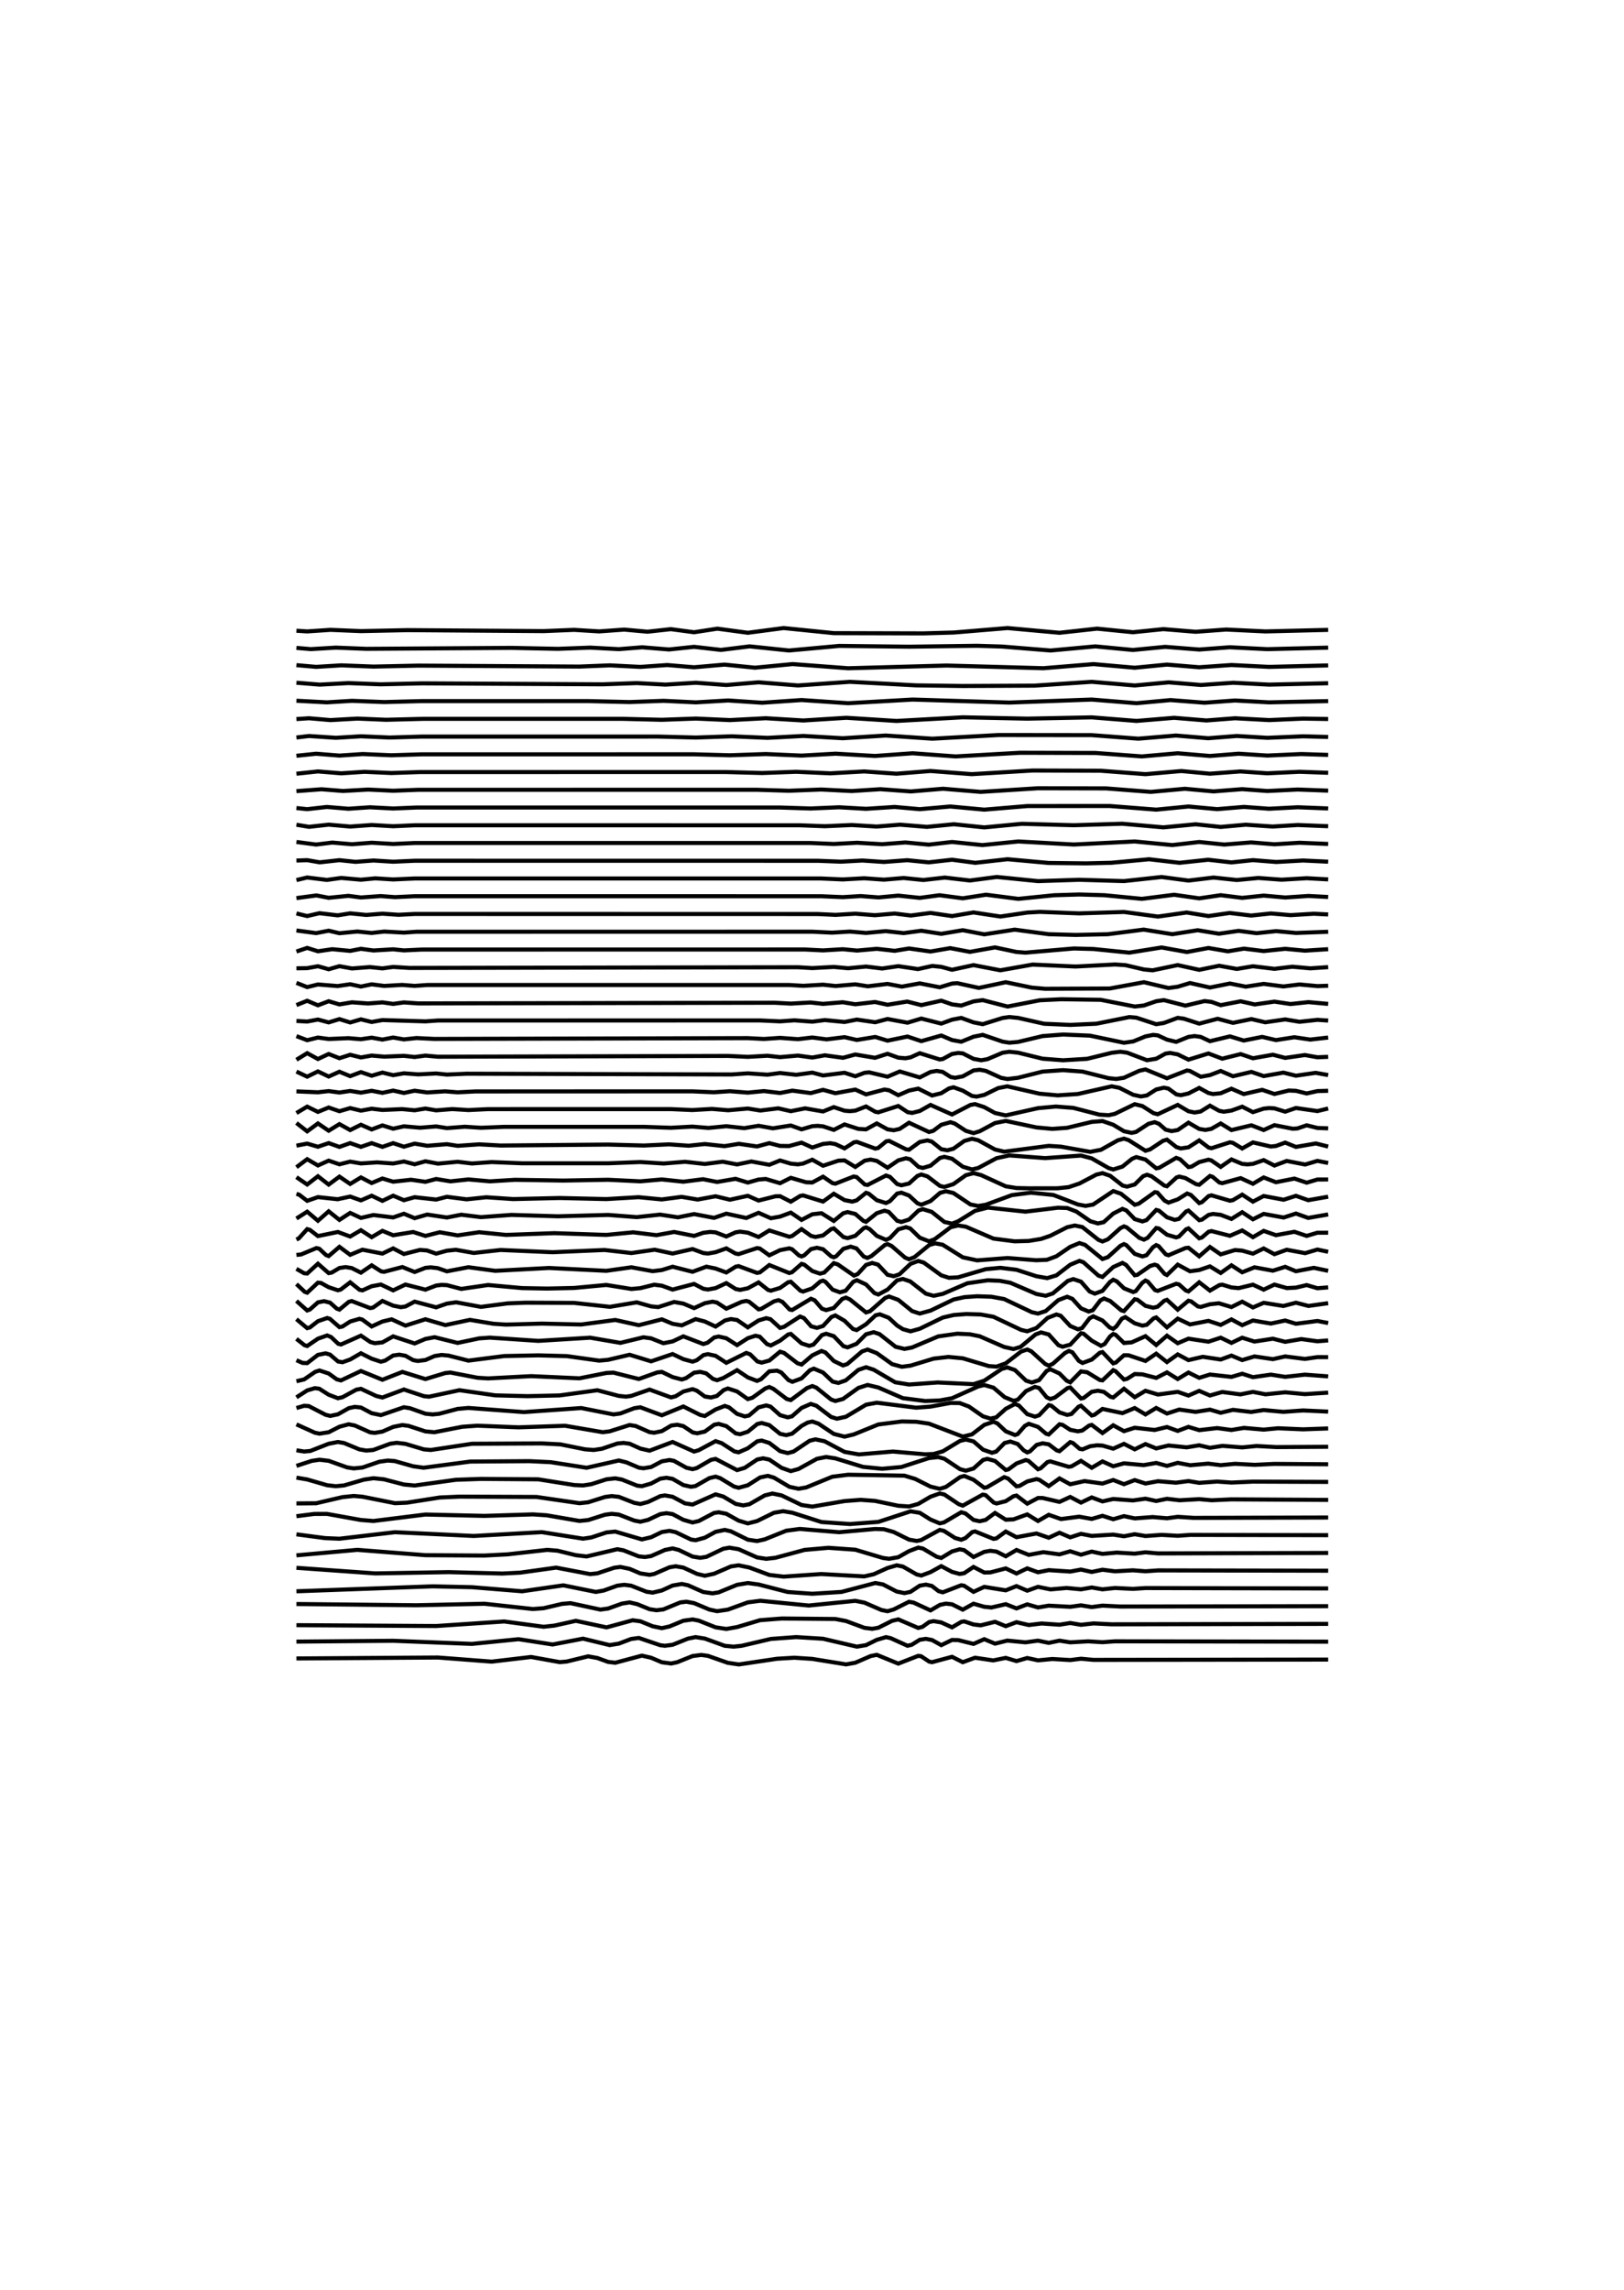<?xml version="1.0" encoding="utf-8" ?>
<svg xmlns="http://www.w3.org/2000/svg" xmlns:cc="http://creativecommons.org/ns" xmlns:dc="http://purl.org/dc/elements/1.1/" xmlns:ev="http://www.w3.org/2001/xml-events" xmlns:inkscape="http://www.inkscape.org/namespaces/inkscape" xmlns:rdf="http://www.w3.org/1999/02/22-rdf-syntax-ns" xmlns:sodipodi="http://sodipodi.sourceforge.net/DTD/sodipodi-0.dtd" xmlns:xlink="http://www.w3.org/1999/xlink" baseProfile="tiny" height="14.8cm" version="1.2" viewBox="0 0 396.851 559.37" width="10.5cm">
  <defs/>
  <g fill="none" id="layer1" inkscape:groupmode="layer" inkscape:label="1" stroke="#000000" stroke-width="1.0" style="display:inline">
    <polyline points="72.439,405.127 107.019,404.897 120.15,405.905 129.78,404.766 136.783,406.027 138.471,405.884 143.724,404.609 145.975,405.02 148.601,405.97 150.352,406.177 156.855,404.439 159.106,404.954 161.732,406.062 163.983,406.365 165.484,406.047 169.236,404.539 171.362,404.266 172.988,404.49 177.865,406.2 180.554,406.59 189.871,405.202 194.123,404.947 198.5,405.235 206.754,406.575 209.005,406.17 212.757,404.545 214.258,404.241 219.51,406.389 224.387,404.492 225.091,404.588 227.061,405.895 227.764,406.037 232.642,404.724 235.268,406.043 238.269,404.948 242.709,405.607 245.773,404.99 248.399,405.772 251.025,405.019 253.652,405.59 257.153,405.262 261.53,405.518 264.157,405.195 267.221,405.476 324.561,405.399"/>
    <polyline points="72.439,401.012 96.076,400.81 115.335,401.571 126.716,400.423 135.032,401.717 142.473,400.288 148.976,401.865 151.227,401.503 154.229,400.368 156.105,400.115 161.357,401.895 162.483,402.029 164.359,401.787 168.111,400.283 169.986,399.914 172.238,400.268 177.115,402.039 179.241,402.243 181.242,402.031 188.37,400.359 194.561,399.907 201.126,400.314 209.38,402.241 211.631,401.872 214.258,400.577 216.509,399.919 217.634,400.161 221.761,402.026 222.793,401.787 224.763,400.559 226.263,400.338 227.764,400.626 230.015,401.88 232.642,400.61 234.142,400.642 237.894,401.571 240.52,400.419 243.147,401.511 246.148,400.764 250.588,401.189 253.652,400.778 256.278,401.32 258.904,400.779 261.53,401.191 265.908,400.945 269.409,401.158 272.473,400.939 324.561,401.029"/>
    <polyline points="72.439,396.997 106.581,397.205 123.214,396.09 132.844,397.386 135.47,397.102 140.722,395.934 148.226,397.535 154.604,395.796 156.48,396.044 159.481,397.262 161.732,397.726 163.608,397.307 166.985,395.91 169.236,395.595 170.737,395.881 174.864,397.521 177.49,397.921 180.116,397.46 185.744,395.778 191.059,395.368 204.128,395.489 206.754,395.99 211.256,397.652 213.132,397.885 214.633,397.625 218.01,395.931 219.51,395.582 224.387,397.676 225.419,397.401 227.061,396.23 228.139,396.009 230.015,396.327 232.642,397.528 234.94,396.172 235.643,396.074 237.894,396.823 239.645,397.038 243.147,396.175 245.773,397.241 248.399,396.266 251.4,396.962 254.527,396.584 258.904,396.884 261.53,396.466 264.157,396.909 267.221,396.568 271.598,396.786 324.561,396.679"/>
    <polyline points="72.439,391.829 101.766,392.133 118.399,391.763 130.217,393.051 132.844,392.852 137.346,391.795 139.409,391.619 146.725,393.19 148.601,392.935 151.978,391.729 153.854,391.431 155.73,391.867 158.731,393.092 160.419,393.349 162.108,393.141 166.235,391.44 167.735,391.264 169.611,391.613 173.363,393.187 175.239,393.579 177.865,393.197 182.743,391.427 185.806,391.033 197.625,392.2 209.005,391.052 211.256,391.499 215.383,393.289 216.884,393.59 218.385,393.156 222.137,391.275 223.262,391.49 227.389,393.387 229.687,392.04 231.141,391.732 232.642,391.899 235.268,393.205 237.894,391.753 240.52,392.506 242.271,392.68 245.773,391.872 248.399,392.902 251.025,391.91 253.652,392.671 256.278,392.23 261.53,392.512 264.157,392.152 266.783,392.577 269.409,392.223 273.786,392.443 324.561,392.353"/>
    <polyline points="72.439,388.719 105.706,387.509 115.335,387.721 127.591,388.718 137.658,387.267 145.6,388.876 147.476,388.548 150.852,387.348 152.541,387.135 154.229,387.347 157.981,388.825 159.481,389.049 161.732,388.517 164.359,387.315 166.61,386.927 168.111,387.243 171.862,388.9 174.113,389.225 175.614,388.979 180.116,387.138 182.743,386.702 185.369,387.058 192.497,388.894 198.5,389.323 205.629,388.877 213.882,386.7 215.758,387.037 219.135,388.785 221.011,389.161 222.465,388.865 224.763,387.343 226.263,387.092 227.717,387.412 229.359,388.685 230.39,388.971 234.893,387.245 235.596,387.365 237.894,388.853 240.52,387.641 245.773,388.486 248.399,387.452 251.025,388.57 253.652,387.634 256.716,388.255 260.655,387.91 264.157,388.24 266.783,387.789 269.409,388.238 272.473,387.913 276.85,388.129 279.914,387.929 324.561,388.026"/>
    <polyline points="72.439,382.984 91.699,384.353 109.645,384.041 122.776,384.385 127.153,384.161 135.907,382.939 144.224,384.527 145.975,384.336 150.102,382.963 151.603,382.772 153.854,383.24 156.48,384.357 158.731,384.7 159.857,384.484 163.608,382.853 165.109,382.607 166.985,382.93 170.362,384.482 172.238,384.923 174.489,384.432 178.615,382.65 180.491,382.372 183.118,382.915 187.995,384.723 191.497,385.138 200.689,384.507 211.194,385.083 213.507,384.554 216.884,383.031 219.135,382.373 220.636,382.68 224.012,384.605 225.138,384.871 227.389,384.034 230.015,382.575 232.642,383.979 234.517,384.484 235.596,384.306 237.894,382.775 240.52,384.139 242.021,384.104 245.773,383.13 248.399,384.377 251.025,383.12 253.652,384.072 256.278,383.552 261.53,383.901 264.157,383.412 266.783,383.998 269.409,383.454 272.473,383.841 276.85,383.593 279.914,383.832 282.978,383.617 324.561,383.692"/>
    <polyline points="72.439,379.939 87.322,378.599 103.955,379.899 118.399,379.989 124.089,379.69 133.719,378.604 136.22,378.802 140.722,379.902 143.349,380.212 150.852,378.438 152.353,378.714 156.105,380.191 157.605,380.345 159.106,380.116 162.483,378.624 164.359,378.244 165.859,378.62 169.236,380.235 171.112,380.541 172.613,380.305 176.74,378.334 178.24,378.061 180.491,378.441 184.994,380.443 187.245,380.789 189.496,380.531 196.624,378.607 202.44,378.098 209.005,378.563 215.758,380.578 217.259,380.783 219.51,380.392 222.137,378.906 224.387,378.047 225.513,378.273 228.89,380.272 230.015,380.58 232.642,378.986 234.517,378.461 235.596,378.668 237.894,380.342 240.52,379.088 242.021,378.825 243.522,379.032 245.773,380.164 248.399,378.629 251.4,379.823 254.965,379.161 258.904,379.7 261.53,378.948 264.157,379.779 266.783,379.025 269.409,379.582 272.911,379.266 277.288,379.526 279.914,379.194 282.978,379.468 324.561,379.352"/>
    <polyline points="72.439,374.805 79.443,375.73 82.944,375.878 96.514,374.285 115.773,375.204 132.406,374.272 142.473,375.868 144.474,375.572 148.226,374.34 150.352,374.133 156.855,376.046 159.106,375.516 161.732,374.248 163.608,373.954 165.109,374.276 168.861,376.079 169.986,376.243 172.238,375.625 174.864,374.192 177.115,373.724 178.615,374.074 182.743,376.112 184.994,376.447 186.869,376.036 192.122,373.926 195.436,373.486 205.066,374.288 213.82,373.501 216.008,373.565 218.385,374.237 222.137,376.097 224.012,376.426 225.091,376.213 229.64,373.725 230.672,373.964 233.392,375.705 234.893,376.131 235.924,375.724 237.566,374.264 238.269,374.094 242.771,375.911 243.475,375.802 245.773,374.126 248.399,375.505 253.276,374.599 256.278,375.633 258.904,374.419 261.53,375.541 264.157,374.686 266.783,375.191 272.036,374.873 274.662,375.276 277.288,374.777 279.914,375.218 283.854,374.939 287.793,375.161 290.857,374.946 324.561,375.013"/>
    <polyline points="72.439,370.381 76.817,369.821 79.88,369.81 88.197,371.304 91.261,371.548 103.955,369.969 118.399,370.301 130.217,369.933 133.594,370.156 141.598,371.535 143.724,371.32 147.851,370.01 149.476,369.794 151.227,369.983 154.979,371.437 156.48,371.727 158.356,371.276 161.357,369.864 162.858,369.639 164.359,369.864 166.985,371.261 169.236,371.908 170.737,371.559 174.489,369.587 175.614,369.415 177.49,369.782 180.491,371.461 182.743,372.136 184.994,371.567 189.121,369.542 191.372,369.154 193.623,369.528 200.751,371.806 207.692,372.293 214.633,371.768 222.512,369.186 224.763,369.545 227.389,371.195 229.64,372.122 230.672,371.894 234.893,369.41 235.924,369.704 237.894,371.286 239.395,371.61 240.849,371.286 243.147,369.58 245.773,371.232 247.649,371.15 251.025,369.94 253.652,371.548 256.278,370.035 259.279,371.073 263.719,370.495 266.783,371.041 269.409,370.281 272.036,371.112 274.662,370.359 277.288,370.91 281.665,370.587 285.167,370.879 287.793,370.531 291.733,370.788 324.561,370.701"/>
    <polyline points="72.439,367.256 77.254,367.214 83.695,365.713 86.446,365.434 88.572,365.615 96.514,367.199 99.453,367.07 107.456,365.81 112.271,365.597 131.093,365.674 141.598,367.202 143.724,366.976 147.851,365.676 149.476,365.461 151.227,365.648 154.979,367.11 156.48,367.394 158.356,366.904 161.357,365.475 162.483,365.303 164.359,365.631 167.36,367.228 169.236,367.532 174.864,365.038 176.74,365.571 179.788,367.375 181.617,367.738 183.118,367.455 186.869,365.303 188.745,364.837 190.996,365.299 195.874,367.641 198.5,368.033 206.379,366.682 210.318,366.38 213.82,366.637 219.51,367.826 222.137,368.005 224.387,367.377 227.389,365.617 229.64,364.82 230.766,365.077 234.283,367.441 235.268,367.8 240.145,365.106 240.849,365.229 242.818,367.036 243.522,367.27 245.773,366.709 247.649,365.505 248.399,365.33 251.025,367.318 253.652,365.93 254.777,365.926 258.904,366.88 261.53,365.676 264.157,367.053 266.783,365.793 269.409,366.76 272.036,366.17 276.85,366.531 279.914,366.099 282.541,366.662 285.167,366.125 288.231,366.486 293.046,366.211 296.11,366.486 300.924,366.263 324.561,366.399"/>
    <polyline points="72.439,360.956 75.066,361.4 79.943,362.81 82.069,363.051 84.07,362.859 88.947,361.44 91.261,361.1 93.825,361.366 98.702,362.636 101.328,362.882 111.396,361.482 117.524,361.264 131.53,361.368 140.347,362.769 142.473,362.864 144.474,362.562 148.226,361.36 150.352,361.127 151.978,361.426 155.73,362.925 156.855,363.042 159.106,362.4 161.357,361.208 162.858,360.989 164.359,361.256 166.985,362.769 168.861,363.189 169.94,363.016 173.363,361.071 174.864,360.712 175.989,361.084 179.366,363.128 180.491,363.433 182.743,362.818 185.744,360.91 187.62,360.515 189.121,360.956 192.919,363.203 195.124,363.674 196.999,363.353 203.377,360.736 207.254,360.246 221.011,360.475 223.637,361.268 227.389,363.149 229.64,363.696 231.141,363.233 234.611,360.825 235.643,360.548 237.894,361.469 240.52,363.433 241.177,363.304 245.398,360.836 246.356,361.19 248.399,363.088 249.149,362.976 251.025,361.888 253.276,361.315 253.98,361.488 256.278,363.027 258.904,361.148 261.53,362.58 265.032,361.795 269.409,362.404 272.036,361.538 274.662,362.555 277.288,361.557 279.914,362.391 282.978,361.827 287.355,362.193 290.419,361.794 293.046,362.227 297.423,361.912 300.924,362.161 306.177,361.929 324.561,362"/>
    <polyline points="72.439,358.083 76.191,356.861 78.067,356.584 80.318,356.848 84.82,358.454 86.446,358.7 88.572,358.488 92.699,357.072 94.763,356.782 96.451,356.91 100.953,358.18 103.517,358.536 114.897,357.034 129.342,356.93 134.594,357.181 143.349,358.546 151.227,356.767 153.103,357.234 156.105,358.513 157.23,358.666 159.106,358.365 161.732,356.976 163.608,356.651 164.687,356.854 167.735,358.537 169.236,358.883 170.268,358.618 173.738,356.613 174.864,356.379 180.116,359.119 181.992,358.563 185.041,356.521 186.494,356.234 187.995,356.55 190.996,358.566 193.248,359.367 195.124,358.846 199.626,356.357 201.877,355.911 204.128,356.249 210.881,358.324 215.571,358.792 220.261,358.364 227.014,356.178 229.265,355.936 230.766,356.337 234.611,358.892 236.018,359.262 237.894,358.731 240.228,356.64 241.271,356.364 243.147,356.886 245.773,359.09 246.429,358.938 248.399,357.489 250.65,356.662 251.317,356.85 253.652,358.911 254.308,358.667 255.95,357.164 256.653,356.978 261.155,358.309 261.859,358.191 264.157,356.854 266.783,358.548 269.409,356.997 272.036,358.177 274.662,357.463 279.477,357.898 282.541,357.371 285.167,358.087 287.793,357.344 290.857,357.925 295.234,357.533 298.298,357.91 301.8,357.576 306.615,357.83 311.43,357.597 324.561,357.694"/>
    <polyline points="72.439,354.276 74.315,354.577 75.816,354.447 80.318,352.68 82.569,352.249 84.07,352.503 87.822,354.055 89.51,354.35 91.198,354.204 95.326,352.677 96.951,352.449 99.077,352.705 103.579,354.053 105.268,354.203 115.335,352.685 132.406,352.597 136.97,352.833 142.973,354.044 145.099,354.203 147.1,353.898 150.852,352.622 152.353,352.475 153.854,352.672 156.48,353.856 158.731,354.372 164.359,352.244 169.611,354.59 170.737,354.255 174.864,352.042 176.364,352.541 179.46,354.546 180.491,354.771 182.743,353.787 185.041,352.083 186.119,351.896 187.995,352.482 190.621,354.487 192.497,354.959 193.904,354.594 197.844,351.951 199.25,351.606 201.501,352.067 206.379,354.668 209.881,355.284 218.197,354.582 226.076,355.259 228.139,355.182 230.39,354.534 234.611,351.978 236.018,351.652 237.894,352.101 240.228,354.131 242.396,354.885 243.438,354.593 245.481,352.499 246.898,352.136 248.691,352.74 250.15,354.29 251.025,354.796 251.682,354.542 253.323,352.961 254.777,352.567 256.278,352.822 258.248,354.312 258.904,354.495 261.53,352.281 262.187,352.502 263.828,353.917 264.532,354.047 266.408,353.289 268.096,353.057 269.409,353.127 272.036,353.881 274.662,352.709 277.288,354.042 279.914,352.762 282.541,353.819 285.542,353.102 289.982,353.557 293.046,353.057 295.672,353.667 298.736,353.197 303.551,353.569 307.052,353.229 311.867,353.492 324.561,353.415"/>
    <polyline points="72.439,347.945 76.942,349.979 78.067,350.216 80.318,349.868 82.944,348.521 85.195,347.921 86.696,348.215 90.448,349.89 91.574,350.024 93.45,349.705 96.076,348.56 98.327,348.108 99.828,348.309 103.955,349.659 106.143,349.866 112.959,348.531 116.648,348.268 126.716,348.667 138.096,348.288 147.288,349.857 148.976,349.647 153.854,348.101 155.354,348.348 158.731,349.841 159.857,349.985 161.732,349.594 164.03,348.23 165.484,348.033 166.985,348.37 169.283,349.909 170.362,350.125 172.238,349.704 174.536,348.029 175.614,347.828 177.49,348.369 179.788,350.151 180.867,350.35 182.743,349.742 185.041,347.864 186.119,347.605 187.995,348.121 190.621,350.253 192.122,350.574 193.576,350.207 195.874,348.323 197.375,347.498 198.5,347.246 200.001,347.766 203.753,350.274 206.379,350.944 208.63,350.403 214.633,347.969 220.386,347.234 223.887,347.313 227.014,347.768 235.268,350.933 237.519,350.388 240.52,348.073 242.771,347.311 243.73,347.71 245.773,349.637 248.024,350.544 248.691,350.316 250.442,348.31 251.4,347.804 253.652,348.561 255.621,350.227 256.278,350.413 258.904,347.927 259.654,348.065 261.53,349.281 263.406,349.645 264.485,349.44 266.126,348.243 266.783,348.073 269.409,350.06 272.036,348.172 274.662,349.606 277.288,348.773 282.165,349.316 285.167,348.591 287.793,349.543 290.419,348.558 293.046,349.356 297.423,348.851 300.924,349.317 303.988,348.807 308.803,349.228 312.305,348.894 318.433,349.158 324.561,348.938"/>
    <polyline points="72.439,343.951 74.315,343.408 75.441,343.473 79.568,345.602 80.693,345.882 82.569,345.491 85.242,343.985 86.696,343.67 88.197,343.827 90.823,345.214 93.074,345.684 98.702,343.763 100.203,344.004 103.955,345.335 105.706,345.521 107.331,345.356 111.833,344.166 114.46,343.931 128.029,344.945 142.036,343.957 149.914,345.514 151.603,345.281 154.979,344.001 156.48,343.77 161.732,345.727 166.985,343.574 171.112,345.642 172.238,345.903 174.864,344.303 177.115,343.437 178.147,343.786 180.116,345.381 181.992,345.994 183.034,345.783 185.369,343.789 187.245,343.315 188.287,343.605 190.621,345.687 192.497,346.231 193.539,345.974 195.874,343.93 198.125,342.946 199.485,343.389 203.096,346.127 204.503,346.565 206.707,346.087 211.631,343.141 214.258,342.653 223.887,343.871 227.389,343.606 232.266,342.713 234.517,342.74 236.768,343.584 240.192,345.969 242.021,346.531 243.438,346.236 245.773,344.145 248.024,342.965 248.983,343.34 251.025,345.446 252.901,346.046 253.914,345.729 256.278,343.237 256.934,343.399 258.904,345.017 260.78,345.633 261.822,345.406 263.573,343.617 264.157,343.391 266.783,345.781 267.44,345.611 269.409,344.169 274.286,345.2 277.288,343.959 279.914,345.518 282.541,343.937 285.167,345.298 288.168,344.327 292.17,344.896 295.672,344.345 298.298,345.111 301.3,344.396 305.739,344.917 308.803,344.448 313.618,344.89 318.433,344.543 324.561,344.832"/>
    <polyline points="72.439,341.348 75.066,339.651 76.942,339.102 78.02,339.242 80.318,340.7 82.569,341.56 83.695,341.31 87.071,339.471 88.197,339.259 91.949,341.015 93.45,341.384 98.702,339.428 103.579,341.053 104.83,341.186 112.271,339.597 121.025,340.856 128.904,341.054 136.783,340.87 145.975,339.609 151.227,340.993 152.978,341.175 154.229,340.996 158.731,339.445 163.983,341.364 165.109,341.072 166.985,339.924 169.236,339.339 170.268,339.708 172.238,341.141 173.738,341.384 175.192,341 176.833,339.573 177.865,339.174 180.116,339.903 182.743,341.773 183.868,341.432 187.01,339.178 187.995,338.816 188.98,339.264 192.263,341.753 193.248,342.007 197.187,339.086 198.5,338.581 199.485,338.971 203.096,341.875 204.128,342.237 206.004,341.739 209.756,339.045 212.007,338.317 214.633,338.938 220.636,341.54 226.076,342.238 229.577,342.115 232.642,341.561 239.02,338.697 240.52,338.327 242.771,338.979 245.481,341.289 247.649,342.186 248.691,341.934 250.733,339.807 252.901,338.791 253.914,339.055 255.753,341.319 256.653,341.758 257.779,341.393 260.874,339.076 261.53,338.923 264.157,341.628 264.813,341.488 266.783,339.986 268.284,339.723 269.738,340.001 271.379,341.217 272.036,341.377 274.662,339.243 277.288,341.311 279.914,339.743 282.978,340.655 287.793,340.003 290.419,340.904 293.046,339.767 295.672,340.889 298.673,340.034 303.113,340.619 306.177,340.011 309.241,340.601 314.056,340.111 318.871,340.559 324.561,340.195"/>
    <polyline points="72.439,337.411 74.315,336.966 77.035,335.109 78.067,334.778 80.318,335.521 82.288,336.941 83.32,337.211 88.197,334.909 93.45,337.046 98.327,335.129 103.955,336.877 108.832,335.402 110.083,335.283 116.711,336.561 119.275,336.715 129.78,336.163 141.598,336.693 148.226,335.381 149.914,335.306 156.105,336.864 160.607,335.254 161.732,335.125 164.359,336.392 166.61,336.983 167.642,336.652 169.611,335.327 171.112,335.115 172.566,335.484 174.207,336.831 175.239,337.157 176.74,336.632 180.116,334.704 182.743,336.468 184.994,337.331 185.952,336.929 187.995,334.988 189.871,334.822 190.913,335.27 192.664,337.115 193.623,337.549 195.874,336.717 197.917,334.716 198.875,334.33 201.126,335.281 203.461,337.497 204.878,337.823 206.671,337.201 209.756,334.628 211.631,333.987 213.507,334.594 218.76,337.665 222.137,338.211 229.14,337.708 237.894,338.128 240.52,337.276 244.788,334.407 246.148,334.031 248.024,334.676 250.733,337.267 252.151,337.719 253.914,337.142 255.753,334.9 256.653,334.471 258.904,335.515 260.655,337.272 261.53,337.678 264.157,335.005 265.657,335.21 268.753,337.097 269.409,337.195 272.036,334.704 272.619,334.962 274.662,336.993 275.412,336.827 277.288,335.646 279.164,335.725 282.541,336.592 285.167,335.249 287.793,336.868 290.419,335.285 293.046,336.575 295.672,335.771 300.924,336.35 303.551,335.578 306.177,336.412 310.554,335.795 314.056,336.335 318.871,335.8 324.561,336.223"/>
    <polyline points="72.439,332.274 73.94,332.935 75.066,332.982 77.692,330.968 79.568,330.593 80.647,330.902 82.616,332.589 83.695,332.763 85.571,332.095 88.197,330.575 90.823,331.901 93.074,332.639 94.106,332.367 96.076,331.122 97.577,330.914 99.077,331.186 100.953,332.245 102.079,332.46 103.955,332.224 106.206,331.252 107.894,330.987 109.582,331.139 114.46,332.374 123.214,331.255 131.53,331.084 138.534,331.273 146.413,332.374 148.601,332.174 153.854,330.939 159.106,332.547 164.359,330.767 166.985,332.014 169.236,332.629 170.268,332.274 171.909,331.02 172.988,330.789 174.864,331.195 177.49,332.907 182.367,330.485 183.326,330.848 185.077,332.576 186.119,332.861 187.995,332.358 190.621,330.184 191.606,330.499 194.889,333.021 195.874,333.334 198.5,331.09 200.751,330.011 201.71,330.384 203.753,332.463 206.004,333.549 207.036,333.212 210.647,330.131 212.007,329.663 214.258,330.548 218.01,333.233 220.386,333.875 222.512,333.596 228.139,331.887 231.766,331.468 235.268,331.804 241.646,333.71 243.522,333.837 245.773,333.037 249.525,330.152 251.025,329.658 252.01,330.097 255.403,333.182 256.278,333.604 257.263,333.158 260.217,330.531 261.202,329.999 262.056,330.35 263.631,332.443 264.532,332.948 266.783,332.124 268.753,330.45 269.409,330.288 272.036,333.043 272.692,332.823 274.662,331.06 275.787,331.067 279.914,332.45 282.541,330.673 285.167,332.727 287.793,330.856 290.419,332.245 293.921,331.441 298.298,332.099 300.924,331.144 303.551,332.237 306.552,331.349 311.054,332.01 314.056,331.348 318.871,331.958 321.935,331.517 324.561,331.524"/>
    <polyline points="72.439,327.059 74.409,328.603 75.066,328.803 77.692,327.012 79.943,326.224 80.902,326.61 82.653,328.264 83.32,328.432 88.197,326.27 90.495,327.819 91.574,328.122 93.45,327.916 96.076,326.449 101.328,328.182 103.955,327.076 106.206,326.649 111.833,328.05 117.086,326.938 119.712,326.754 131.53,327.549 144.224,326.768 151.603,328.038 157.23,326.673 159.106,326.93 162.108,328.124 164.359,327.68 166.985,326.442 171.862,328.324 172.894,328.004 174.536,326.714 175.614,326.484 177.49,326.909 180.116,328.589 182.743,326.897 184.618,326.291 185.661,326.53 187.411,328.324 188.37,328.671 190.621,327.498 192.591,325.993 193.248,325.847 195.874,328.158 197.75,328.767 198.792,328.444 200.835,326.148 201.877,325.806 203.753,326.396 206.087,328.829 207.129,329.132 209.297,328.273 211.631,325.933 213.507,325.427 214.914,325.894 218.854,328.988 221.011,329.512 222.887,329.158 229.265,326.457 233.955,325.793 237.019,325.945 239.395,326.42 245.398,329.038 247.649,329.537 249.384,329.03 253.068,325.974 254.402,325.477 256.278,325.984 258.642,328.598 259.654,328.976 261.53,328.473 264.157,325.669 264.813,325.814 266.783,327.494 269.034,328.745 269.934,328.311 271.248,326.473 272.036,325.865 272.619,326.065 274.662,328.063 276.538,327.91 279.914,326.401 282.541,328.562 285.167,326.285 287.793,328.124 290.419,327.009 295.297,327.748 298.298,326.772 300.924,328.038 303.551,326.782 306.552,327.714 311.054,327.019 314.056,327.779 317.995,327.108 321.935,327.652 324.561,327.433"/>
    <polyline points="72.439,322.238 75.066,324.446 75.722,324.272 77.692,322.743 79.943,321.967 80.61,322.157 82.944,324.188 83.695,324.033 85.571,322.822 87.822,322.166 88.525,322.344 90.823,324.024 93.45,322.821 95.701,322.284 99.077,323.82 103.955,322.271 108.832,323.692 114.835,322.418 120.588,323.372 123.652,323.574 132.406,323.332 142.036,323.549 150.352,322.442 156.105,323.714 161.732,322.284 164.359,323.375 166.61,323.759 169.986,322.231 172.238,322.816 174.864,324.05 177.162,322.56 178.615,322.219 180.116,322.447 182.743,324.25 185.369,322.557 187.245,322.002 188.287,322.262 190.621,324.386 191.606,324.1 195.499,321.599 196.458,321.979 198.208,323.983 199.626,324.373 201.126,323.913 203.169,321.713 204.128,321.331 206.379,322.635 208.422,324.634 209.333,324.915 211.631,323.488 213.966,321.299 215.008,321.06 217.176,321.903 219.218,323.793 220.636,324.692 222.512,325.216 224.763,324.586 230.39,321.851 233.079,321.227 236.143,320.992 239.645,321.098 242.771,321.661 249.525,324.867 251.025,325.211 253.276,324.408 255.986,321.941 258.154,321.098 259.196,321.408 261.53,323.913 263.406,324.721 264.419,324.425 266.258,322.03 267.158,321.549 269.409,322.57 271.16,324.263 272.036,324.625 272.823,323.988 274.137,322.128 274.99,321.74 277.288,323.254 279.164,323.828 280.243,323.611 281.884,322.057 282.541,321.82 285.167,324.247 287.793,322.118 290.795,323.534 295.297,322.662 298.298,323.642 300.924,322.304 303.551,323.71 306.177,322.574 310.554,323.318 314.056,322.575 316.682,323.369 321.935,322.69 324.561,323.19"/>
    <polyline points="72.439,317.791 75.066,320.125 75.722,319.89 77.692,318.144 79.193,317.849 80.647,318.208 82.288,319.671 82.944,319.909 85.242,318.012 85.946,317.824 90.448,319.536 91.151,319.418 93.45,317.799 96.076,318.944 97.952,319.317 99.077,319.147 101.328,317.96 106.581,319.351 109.207,318.447 111.458,318.123 117.524,319.242 124.089,318.386 128.466,318.219 140.285,318.272 149.039,319.23 155.605,318.136 159.106,319.123 160.857,319.292 164.734,318.044 166.985,318.443 169.611,319.548 172.238,318.344 174.113,317.971 175.192,318.186 177.49,319.683 181.242,318.014 182.367,317.791 183.071,317.996 185.369,319.85 186.025,319.727 189.121,317.906 190.246,317.597 191.205,318.034 192.956,319.889 193.576,320.012 198.172,317.26 199.084,317.641 200.835,319.675 201.877,320.034 203.753,319.514 205.795,317.324 206.707,316.975 207.692,317.422 211.631,320.602 212.616,320.297 216.3,317.065 217.259,316.701 219.51,317.529 222.887,320.269 224.763,320.878 227.389,320.155 233.017,317.446 235.706,316.859 238.769,316.646 242.271,316.765 245.398,317.341 252.151,320.547 253.652,320.878 255.528,320.276 258.612,317.59 260.78,316.768 262.056,317.284 264.157,319.602 266.033,320.379 267.046,320.07 268.884,317.667 269.784,317.198 271.285,317.809 274.005,320.096 274.662,320.272 277.288,317.383 277.945,317.499 279.914,318.997 281.79,319.453 282.869,319.206 284.51,317.738 285.167,317.525 287.793,319.922 290.419,317.74 291.076,317.906 292.717,319.129 293.421,319.257 295.672,318.603 297.861,318.366 300.924,319.283 303.551,317.977 306.177,319.377 308.803,318.252 313.618,319.023 316.682,318.226 319.746,319.014 324.561,318.34"/>
    <polyline points="72.439,313.675 74.482,315.579 75.066,315.779 77.692,313.332 78.442,313.402 80.318,314.441 82.569,315.186 83.273,315.007 85.571,313.25 87.869,315.076 88.572,315.212 90.823,314.204 93.074,313.782 96.076,315.209 99.077,313.788 103.955,315.035 106.581,314.036 107.894,313.869 109.207,313.932 112.709,314.856 119.275,313.899 127.591,314.657 133.719,314.769 140.285,314.623 148.163,313.888 154.291,314.87 156.48,314.67 159.857,313.827 161.732,314.067 164.359,315.018 169.611,313.637 171.862,314.819 172.988,315.002 174.864,314.66 177.49,313.436 179.788,314.883 180.867,315.09 182.743,314.7 185.369,313.267 187.667,315.091 188.37,315.292 190.621,314.615 192.591,313.231 193.248,313.102 195.582,315.286 196.249,315.5 198.5,314.717 200.47,313.032 201.126,312.835 201.71,313.121 203.461,315.036 205.253,315.684 206.642,315.303 208.48,313.141 209.38,312.727 211.631,313.764 213.674,315.866 214.633,316.225 216.884,315.022 219.218,312.759 220.636,312.424 222.428,313.024 226.263,316.021 228.139,316.539 230.39,316.065 236.393,313.474 241.396,312.748 244.272,312.87 246.898,313.355 253.276,316.1 255.528,316.53 257.263,315.962 260.947,312.893 262.281,312.459 264.157,313.082 266.258,315.476 267.533,316.011 269.409,315.334 271.248,313.149 272.036,312.618 272.911,313.005 274.662,314.707 276.913,315.618 277.551,315.388 279.127,313.366 279.914,312.82 280.498,313.086 282.249,315.142 282.916,315.339 287.418,313.599 288.121,313.765 289.763,315.233 290.419,315.467 293.046,313.241 295.672,315.267 297.97,313.927 298.673,313.813 300.924,314.495 302.675,314.668 306.177,313.819 308.803,315.034 311.43,313.796 314.493,314.659 316.682,314.539 319.308,313.918 321.935,314.691 324.561,314.481"/>
    <polyline points="72.439,309.952 74.315,311.025 75.066,311.095 77.692,308.702 80.318,310.996 81.069,310.865 82.944,309.75 84.445,309.526 85.946,309.763 88.197,310.884 90.823,309.095 93.121,310.557 93.825,310.684 98.327,309.513 101.328,310.72 103.955,309.714 105.268,309.589 106.956,309.785 109.207,310.558 114.46,309.556 121.025,310.436 134.157,309.741 148.163,310.435 154.291,309.576 159.481,310.522 161.732,310.246 164.359,309.433 169.236,310.671 172.613,309.419 174.864,309.877 177.49,310.843 179.788,309.417 180.491,309.287 184.994,310.942 185.697,310.811 187.995,309.02 192.872,310.976 193.539,310.778 195.874,308.739 196.53,308.928 198.5,310.486 200.376,311.122 201.418,310.856 203.753,308.558 204.738,308.875 208.677,311.598 209.589,311.23 211.631,308.995 213.132,308.516 214.549,308.913 216.884,311.404 218.385,311.75 219.802,311.283 222.512,308.726 224.387,308.027 225.748,308.432 230.015,311.536 231.891,312.14 234.142,312.022 240.895,310.034 244.46,309.702 248.399,310.181 253.276,311.76 255.903,312.218 258.154,311.547 261.53,308.945 263.781,308.008 264.74,308.334 268.424,311.608 269.409,311.931 272.036,309.509 274.286,308.506 275.187,309.002 277.288,311.52 277.945,311.41 281.04,309.259 282.165,308.929 282.832,309.142 284.583,311.187 285.167,311.465 287.793,308.928 290.795,310.544 293.046,310.238 295.672,309.349 298.298,310.955 300.924,309.094 303.551,310.788 306.552,309.582 311.054,310.403 314.056,309.462 316.682,310.537 321.059,309.708 324.561,310.441"/>
    <polyline points="72.439,306.549 73.565,306.443 77.317,304.881 78.02,305.039 79.662,306.579 80.318,306.834 82.944,304.583 85.571,306.525 88.572,305.276 93.45,306.226 96.076,304.962 98.702,306.327 102.641,305.328 104.33,305.461 106.581,306.242 109.207,305.521 111.396,305.295 115.773,306.073 122.338,305.342 135.032,305.892 147.726,305.345 154.291,306.094 159.982,305.279 164.359,306.216 169.236,305.116 171.862,306.088 172.988,306.216 174.864,305.888 177.49,304.954 179.741,306.215 180.491,306.355 184.994,304.879 185.697,305.002 187.995,306.65 190.621,305.384 192.872,304.945 193.576,305.175 195.217,306.666 195.874,306.923 196.53,306.654 198.172,305.131 199.626,304.803 201.126,305.16 203.096,306.893 203.753,307.131 204.336,306.875 206.087,305.064 207.88,304.532 209.297,304.967 211.048,306.939 211.96,307.29 212.945,306.833 216.227,304.131 216.884,303.909 217.869,304.359 221.152,307.197 222.137,307.613 223.45,307.108 227.097,304.12 228.514,303.722 230.344,304.059 235.268,307.135 238.769,307.883 246.21,307.309 253.214,307.853 255.84,307.742 258.154,306.88 261.53,304.575 263.781,303.655 265.142,304.095 269.409,307.552 270.722,307.101 273.786,304.329 274.662,303.909 275.245,304.167 277.288,306.292 279.164,306.921 280.177,306.619 281.753,304.667 282.541,304.152 283.124,304.41 284.875,306.412 285.542,306.634 289.669,304.88 290.419,304.801 293.046,306.886 295.672,304.62 298.298,306.419 301.8,305.359 303.551,305.506 306.177,306.241 308.803,304.978 311.43,306.368 314.431,305.288 318.933,306.121 321.935,305.236 324.561,305.79"/>
    <polyline points="72.439,302.803 73.023,302.507 75.066,300.25 75.722,300.431 77.692,301.95 82.569,300.948 85.571,302.057 88.197,300.517 90.823,302.215 93.45,300.674 96.076,301.745 100.953,300.952 103.955,301.908 107.456,301.014 111.833,301.779 117.086,301.007 123.652,301.664 135.47,301.236 148.163,301.664 154.729,301.031 160.419,301.725 164.734,300.943 169.611,301.907 171.862,301.147 173.551,300.935 174.864,301.045 177.49,302.053 179.741,301.041 180.867,300.865 182.743,301.122 185.369,302.17 187.995,300.57 192.872,302.112 193.576,301.922 195.874,300.243 198.172,301.895 199.25,302.166 201.126,301.792 203.096,300.25 203.753,300.064 206.087,302.174 207.129,302.447 209.005,301.886 211.048,300.027 211.631,299.814 212.507,300.241 214.258,301.889 216.509,302.871 217.468,302.443 219.51,300.297 221.386,299.771 222.428,300.087 224.763,302.348 227.014,303.224 228.374,302.734 232.313,299.785 234.142,299.357 236.018,299.657 242.771,302.566 247.961,303.234 251.4,303.137 254.402,302.644 256.653,301.877 260.78,299.789 262.656,299.368 264.485,299.745 268.424,302.87 269.409,303.267 270.722,302.745 273.786,300.011 274.662,299.581 275.318,299.819 278.414,302.387 279.539,302.817 280.44,302.387 282.541,299.976 283.197,300.099 285.167,301.616 287.418,302.275 288.085,302.065 289.836,300.292 290.419,300.071 293.046,302.487 293.702,302.293 295.344,300.895 296.047,300.728 300.549,301.878 303.551,300.58 306.177,302.213 308.803,300.685 311.805,301.726 316.307,300.898 319.308,301.905 321.935,301.128 324.561,301.127"/>
    <polyline points="72.439,297.663 75.066,295.991 77.692,298.206 80.318,295.908 82.944,297.995 85.571,296.292 88.197,297.51 91.261,296.806 96.076,297.393 98.702,296.495 101.328,297.572 104.392,296.691 109.207,297.411 112.709,296.73 117.524,297.322 124.965,296.776 136.345,297.117 148.601,296.783 155.605,297.318 161.295,296.703 165.672,297.366 169.611,296.575 174.489,297.499 177.49,296.471 182.367,297.531 185.369,296.266 188.37,297.589 190.621,297.188 193.248,296.217 195.874,298.001 198.5,296.626 200.751,296.365 203.753,298.253 206.051,296.377 207.129,296.085 209.005,296.544 210.975,298.233 211.631,298.467 214.258,296.357 216.134,295.751 217.176,296.04 219.218,298.199 220.261,298.503 222.137,297.907 224.471,295.69 225.513,295.374 227.681,296.031 230.766,298.498 232.642,298.913 234.142,298.337 238.269,295.782 241.396,294.99 250.588,295.985 258.529,295.023 260.78,295.096 263.031,295.96 266.455,298.326 268.284,298.865 269.701,298.554 272.036,296.455 274.286,295.303 275.245,295.688 277.288,297.804 279.164,298.372 280.177,298.043 282.541,295.565 283.197,295.729 285.167,297.352 287.043,297.983 288.085,297.757 289.836,295.949 290.419,295.715 293.046,298.063 293.702,297.938 295.344,296.775 296.422,296.542 298.298,296.762 300.924,297.759 303.551,296.124 306.177,297.846 308.803,296.533 313.681,297.417 316.682,296.446 319.683,297.512 324.561,296.661"/>
    <polyline points="72.439,291.641 73.096,291.834 75.066,293.339 77.692,292.428 82.507,292.949 85.571,292.293 88.197,293.225 90.823,292.089 93.45,293.344 96.076,292.085 98.702,293.185 101.328,292.449 106.581,293.026 109.207,292.353 114.022,292.97 118.837,292.465 125.403,292.91 136.783,292.646 148.163,292.911 156.042,292.447 161.732,292.998 166.547,292.368 170.487,293.022 174.864,292.223 178.365,293.065 182.743,292.112 185.369,293.273 189.496,292.229 190.621,292.205 193.248,293.548 195.546,292.142 196.249,292.012 201.126,293.519 203.753,291.609 206.379,293.165 208.255,293.535 209.333,293.228 211.631,291.376 212.288,291.588 214.258,293.189 216.509,293.882 217.468,293.419 219.218,291.577 220.261,291.339 222.137,292.043 224.179,293.929 225.138,294.294 227.389,293.397 229.723,291.387 231.141,291.005 232.97,291.426 237.144,294.225 239.02,294.596 240.895,294.295 247.274,291.94 251.901,291.345 257.403,291.906 263.406,294.224 265.282,294.576 267.111,294.249 272.036,290.959 273.911,291.592 277.288,294.299 278.273,294.033 282.212,291.219 282.832,291.324 284.583,293.285 285.542,293.775 287.793,292.986 290.091,291.553 291.003,291.896 293.046,293.889 293.702,293.662 295.344,292.179 296.047,291.997 300.549,293.312 301.253,293.187 303.551,291.829 306.177,293.533 308.803,292.159 313.681,293.072 316.682,292.116 319.683,293.18 324.561,292.328"/>
    <polyline points="72.439,287.555 75.066,289.353 77.692,287.333 80.318,289.368 82.944,287.43 85.571,289.212 88.197,287.62 90.823,288.99 93.45,287.887 96.076,288.663 100.453,288.188 103.955,288.692 106.581,288.008 110.083,288.579 114.46,288.11 119.712,288.577 125.84,288.204 137.658,288.389 148.601,288.194 156.48,288.576 161.732,288.114 166.985,288.67 171.8,288.059 175.239,288.732 179.741,287.96 182.743,288.88 185.369,288.139 187.12,288 190.621,289.033 193.248,287.718 196.999,288.805 198.5,288.856 201.126,287.433 203.424,289.004 204.128,289.149 208.63,287.39 209.333,287.536 211.303,289.338 212.007,289.464 216.509,287.154 217.468,287.485 219.218,289.228 220.261,289.541 222.137,289.108 224.179,287.262 225.138,286.899 226.639,287.37 229.687,289.692 230.766,289.95 232.97,289.26 236.018,287.081 237.894,286.576 239.77,287.06 245.773,289.795 248.399,290.214 251.463,290.282 258.466,290.269 261.155,289.986 263.781,289.104 267.909,286.934 269.409,286.575 271.285,287.225 274.333,289.602 275.412,289.872 277.288,289.344 279.331,287.332 280.289,286.961 281.415,287.347 284.51,289.601 285.167,289.776 287.501,287.633 288.168,287.411 289.669,287.774 292.295,289.268 293.046,289.416 295.672,287.266 296.329,287.479 297.97,288.86 298.673,289.026 303.175,287.797 306.177,289.168 308.803,287.63 311.805,288.793 316.307,287.904 319.308,288.905 321.935,288.132 324.561,288.123"/>
    <polyline points="72.439,285.128 75.066,283.166 77.692,284.7 80.318,283.521 82.944,284.416 85.571,283.757 88.197,284.201 92.136,283.942 96.076,284.218 98.702,283.729 101.328,284.407 103.955,283.676 107.019,284.252 111.833,283.801 115.335,284.213 120.15,283.87 127.591,284.166 148.601,284.167 156.48,283.863 162.17,284.222 167.423,283.798 172.238,284.335 176.615,283.78 180.116,284.447 183.618,283.727 187.995,284.535 190.621,283.477 193.248,284.258 194.998,284.425 196.249,284.232 198.5,283.295 201.126,284.766 204.878,283.524 206.379,283.461 209.005,285.061 211.303,283.528 212.757,283.262 214.258,283.583 216.884,285.255 219.51,283.455 221.386,282.94 222.428,283.192 224.471,285.055 225.513,285.304 227.389,284.757 229.687,282.865 230.766,282.587 232.642,283.048 235.268,285.002 237.519,285.672 239.02,285.324 243.522,282.923 246.648,282.246 255.403,282.905 264.157,282.279 266.783,282.969 270.91,285.336 272.036,285.678 274.286,284.978 276.631,283.079 277.663,282.648 279.914,283.255 282.541,285.398 283.291,285.259 287.418,282.842 288.377,283.189 290.419,285.099 291.17,284.982 293.046,283.874 295.297,283.293 296,283.47 298.298,285.047 300.924,283.229 303.551,284.312 304.864,284.434 306.177,284.305 308.803,283.394 311.43,284.716 314.431,283.598 318.933,284.469 321.935,283.578 324.561,284.095"/>
    <polyline points="72.439,279.857 75.066,279.357 77.692,280.129 80.318,279.234 82.944,280.168 85.571,279.235 88.197,280.155 90.823,279.243 93.45,280.155 96.076,279.248 98.702,280.114 101.328,279.368 104.392,279.888 109.207,279.502 111.833,279.902 117.086,279.539 122.338,279.828 148.601,279.595 157.355,279.827 163.483,279.543 168.298,279.875 172.238,279.463 177.052,279.982 180.554,279.41 184.994,280.057 187.995,279.244 190.621,279.925 192.81,279.959 195.874,279.125 198.5,280.323 201.126,279.434 202.877,279.256 204.128,279.477 206.379,280.524 208.677,279.048 209.38,278.933 213.882,280.578 214.586,280.433 216.556,278.81 217.259,278.687 221.386,280.745 222.137,280.86 224.763,278.957 226.639,278.578 227.717,278.88 230.015,280.728 231.516,280.988 232.97,280.616 235.643,278.711 237.519,278.177 239.02,278.536 243.147,280.798 245.398,281.335 256.278,279.912 259.279,280.108 266.408,281.374 269.034,280.869 273.161,278.557 274.662,278.147 275.787,278.507 279.914,281.109 281.04,280.778 284.182,278.69 285.167,278.394 287.465,280.202 288.543,280.54 290.419,280.264 293.046,278.585 295.344,280.324 296.047,280.486 300.549,279.043 301.253,279.168 303.551,280.544 306.177,279.07 310.554,280.074 311.805,279.94 314.056,279.113 316.682,280.167 321.559,279.324 324.561,280.085"/>
    <polyline points="72.439,274.322 75.066,276.367 77.692,274.435 80.318,276.213 82.944,274.598 85.571,276.053 88.197,274.754 90.823,275.898 93.45,274.915 96.076,275.716 98.702,275.137 102.641,275.481 106.581,275.164 109.207,275.575 113.584,275.24 117.524,275.495 123.214,275.264 157.355,275.266 163.921,275.494 169.173,275.208 173.113,275.532 177.49,275.111 181.867,275.585 185.369,275.008 188.87,275.625 193.248,274.937 195.874,275.875 198.5,275.108 199.813,275.025 201.126,275.145 203.753,276.005 206.379,274.677 209.756,275.769 211.631,275.878 214.258,274.428 216.884,275.875 218.385,276.095 219.839,275.776 222.137,274.259 227.014,276.524 228.046,276.242 230.015,274.762 232.266,274.129 233.298,274.454 236.018,276.24 237.894,276.798 239.395,276.347 243.147,274.332 245.773,273.814 253.276,275.408 257.153,275.764 260.78,275.501 266.783,274.056 269.409,273.849 272.036,274.754 274.662,276.338 276.538,276.737 277.616,276.504 280.665,274.511 282.165,274.124 283.197,274.519 284.839,275.946 286.292,276.312 287.793,276.043 290.419,274.25 293.046,275.77 294.546,276.018 296,275.758 298.298,274.443 300.924,276.049 305.802,274.889 308.803,276.04 311.43,274.856 315.932,275.732 317.057,275.651 319.308,274.889 321.935,275.538 324.561,275.631"/>
    <polyline points="72.439,271.894 75.066,270.328 77.692,271.613 80.318,270.543 82.944,271.446 85.571,270.685 88.197,271.308 90.823,270.833 93.45,271.142 98.264,270.929 101.328,271.219 103.955,270.795 106.581,271.236 110.52,270.922 114.46,271.167 119.275,270.935 163.921,270.931 169.173,271.164 173.988,270.885 177.928,271.214 182.743,270.794 185.806,271.279 190.184,270.742 193.248,271.44 196.749,270.747 201.126,271.509 203.753,270.448 206.379,271.325 207.692,271.435 209.005,271.308 211.631,270.289 213.882,271.575 214.633,271.715 219.51,270.171 221.808,271.68 222.887,271.866 224.763,271.39 227.389,269.913 232.642,272.248 237.144,269.917 238.269,269.711 240.52,270.448 243.147,271.884 245.773,272.47 253.652,270.7 258.029,270.303 262.281,270.634 268.659,272.284 270.91,272.422 272.411,272.095 277.288,269.731 279.164,270.192 281.884,271.923 282.916,272.19 287.793,269.908 290.419,271.457 291.92,271.763 293.374,271.523 295.672,270.096 297.923,271.349 299.048,271.571 300.924,271.29 303.551,270.339 306.177,271.672 308.803,270.816 310.116,270.68 311.43,270.752 314.056,271.559 316.682,270.662 321.935,271.415 324.561,270.779"/>
    <polyline points="72.439,266.604 77.692,266.824 80.318,266.533 82.944,266.883 85.571,266.499 88.197,266.914 90.823,266.46 93.45,266.963 96.076,266.412 98.702,266.988 101.328,266.443 104.392,266.867 108.769,266.595 111.833,266.833 116.21,266.615 169.173,266.596 174.426,266.823 178.365,266.565 182.743,266.91 186.682,266.53 190.621,266.999 193.623,266.423 198.125,267.023 201.126,266.224 204.128,267.05 209.005,266.165 211.631,267.34 216.134,266.152 217.259,266.337 219.51,267.537 222.137,266.403 224.387,265.929 227.764,267.609 230.015,267.05 231.891,265.885 233.017,265.603 235.268,266.416 237.519,267.709 238.644,267.879 240.52,267.464 243.897,265.806 246.148,265.365 254.027,267.168 258.466,267.576 263.406,267.241 271.66,265.365 273.536,265.729 276.913,267.431 278.789,267.842 280.243,267.595 282.541,266.135 284.416,265.699 285.495,265.908 287.465,267.333 288.543,267.537 290.419,267.111 293.046,265.761 295.297,266.995 296.422,267.252 298.298,267.058 300.924,265.95 303.926,267.255 308.428,266.228 311.43,267.235 314.931,266.397 316.682,266.47 319.308,267.113 321.935,266.534 324.561,266.457"/>
    <polyline points="72.439,261.765 75.066,263.009 77.692,261.727 80.318,262.971 82.944,261.802 85.571,262.881 88.197,261.898 90.823,262.78 93.45,262.01 96.076,262.643 98.702,262.185 102.204,262.45 106.581,262.226 109.207,262.497 114.022,262.287 178.803,262.47 182.743,262.196 187.557,262.523 190.621,262.112 194.561,262.551 198.5,262.019 201.126,262.712 206.379,262.055 209.005,262.908 211.256,262.067 212.382,261.949 216.884,263.012 219.885,261.737 224.763,263.193 227.389,261.858 228.89,261.603 230.344,261.839 232.313,263.09 233.392,263.287 235.268,262.931 237.894,261.491 239.395,261.32 240.895,261.593 244.647,263.293 246.21,263.585 248.774,263.275 254.777,261.768 259.78,261.419 264.532,261.77 270.91,263.377 272.786,263.566 274.662,263.275 278.414,261.567 279.914,261.242 285.167,263.394 290.044,261.498 290.748,261.602 293.421,263.028 295.672,262.625 298.298,261.621 301.3,262.903 305.802,261.841 308.803,262.868 313.618,262.02 316.682,262.774 321.497,262.073 324.561,262.619"/>
    <polyline points="72.439,258.877 75.066,257.269 77.692,258.696 80.318,257.467 82.944,258.499 85.571,257.659 88.197,258.31 90.823,257.851 93.887,258.12 98.702,257.917 101.328,258.204 103.955,257.86 107.019,258.138 177.928,257.943 182.743,258.166 187.557,257.895 190.621,258.234 194.998,257.855 198.5,258.337 201.564,257.789 206.004,258.4 209.005,257.591 213.82,258.402 216.884,257.419 219.51,258.364 221.261,258.511 222.512,258.286 224.763,257.274 229.64,258.81 230.39,258.689 232.642,257.465 234.142,257.216 235.268,257.32 237.894,258.658 239.77,259.001 241.271,258.739 245.023,257.156 246.648,256.918 248.774,257.145 254.777,258.62 259.78,259.005 265.657,258.648 271.66,257.172 273.786,256.916 275.412,257.139 280.289,258.995 282.541,258.626 284.792,257.387 285.917,257.207 287.793,257.566 290.419,258.849 295.297,257.34 298.673,258.613 303.175,257.493 306.177,258.511 311.054,257.648 314.056,258.423 318.871,257.725 321.935,258.272 324.561,258.16"/>
    <polyline points="72.439,253.105 75.066,254.102 77.692,253.457 80.318,253.806 85.133,253.604 88.197,253.86 90.823,253.481 93.45,253.948 96.076,253.449 98.702,253.904 101.766,253.575 106.143,253.788 182.743,253.597 186.682,253.8 190.621,253.53 194.998,253.848 198.5,253.442 202.002,253.894 206.379,253.358 209.38,254.043 213.882,253.307 216.884,254.215 221.761,253.208 225.138,254.332 230.015,252.953 232.642,254.064 234.893,254.471 237.894,253.25 240.145,252.794 245.023,254.453 246.648,254.71 248.774,254.524 254.777,253.093 259.78,252.711 266.345,252.986 274.662,254.723 276.913,254.4 279.914,253.175 281.79,252.801 282.916,252.921 285.167,253.957 287.418,254.505 290.419,253.294 291.92,253.086 293.421,253.299 295.672,254.341 300.549,253.166 303.926,254.183 308.428,253.292 311.805,254.076 316.307,253.377 320.184,253.951 324.561,253.451"/>
    <polyline points="72.439,249.396 75.066,249.542 77.692,249.054 80.318,249.75 82.944,248.952 85.571,249.767 88.197,249.007 90.823,249.649 93.45,249.181 103.955,249.5 107.019,249.288 185.806,249.274 190.621,249.497 194.123,249.243 198.5,249.574 201.564,249.181 206.379,249.649 209.38,249.063 213.882,249.714 216.884,248.921 221.761,249.822 225.138,248.815 230.015,250.045 232.642,249.084 234.893,248.654 237.894,249.742 240.145,250.187 245.023,248.665 246.648,248.442 248.774,248.651 255.152,250.083 261.53,250.362 267.909,250.073 275.975,248.451 277.663,248.592 282.541,250.193 284.416,249.893 287.793,248.641 289.294,248.847 293.046,250.053 297.548,248.867 301.3,249.861 305.802,248.943 309.178,249.724 314.056,249.023 317.557,249.603 321.935,249.124 324.561,249.303"/>
    <polyline points="72.439,245.524 75.066,244.464 77.692,245.575 80.318,244.577 82.944,245.36 86.008,244.843 89.948,245.13 93.45,244.861 96.076,245.233 98.702,244.868 102.204,245.114 189.308,244.951 193.248,245.162 198.062,244.887 201.126,245.226 205.941,244.825 209.005,245.323 213.82,244.767 216.884,245.439 221.699,244.658 225.138,245.534 230.015,244.438 232.642,245.347 234.893,245.645 237.894,244.616 240.145,244.31 246.21,245.878 254.089,244.345 259.342,244.092 268.971,244.234 277.288,245.871 279.539,245.619 282.541,244.579 284.416,244.305 289.669,245.657 294.359,244.538 296.047,244.74 298.298,245.542 303.175,244.597 306.615,245.368 311.43,244.675 315.369,245.264 319.746,244.796 324.561,245.236"/>
    <polyline points="72.439,240.094 75.066,241.131 77.692,240.486 82.507,240.873 85.571,240.429 88.197,240.994 90.823,240.451 93.887,240.844 98.264,240.594 101.328,240.832 104.392,240.615 192.81,240.612 196.311,240.816 201.126,240.537 204.19,240.863 209.005,240.452 212.069,240.932 216.884,240.35 220.386,241.009 224.763,240.221 229.64,241.175 232.642,240.265 233.955,240.175 239.207,241.326 245.773,239.935 252.151,241.261 255.403,241.541 271.16,241.472 279.539,239.934 285.542,241.352 287.793,241.037 290.795,240.135 295.672,241.232 300.549,240.254 304.426,241.021 308.803,240.343 313.618,240.969 317.557,240.484 321.935,240.886 324.561,240.797"/>
    <polyline points="72.439,236.537 75.066,236.498 77.692,236.031 80.318,236.766 82.944,236.02 86.008,236.574 90.385,236.236 93.45,236.556 96.076,236.201 100.015,236.447 194.998,236.278 198.5,236.484 203.753,236.201 207.254,236.522 211.631,236.109 215.571,236.586 219.51,236.011 224.325,236.726 227.827,235.959 230.015,236.185 232.642,236.894 237.894,235.76 244.46,237.024 252.339,235.626 262.844,236.101 272.473,235.603 275.037,235.768 279.539,236.821 281.665,237.032 287.793,235.751 293.046,236.908 297.923,235.913 302.238,236.694 306.177,236.038 311.43,236.666 315.807,236.147 320.184,236.544 324.561,236.25"/>
    <polyline points="72.439,232.437 75.066,231.555 77.692,232.378 81.194,231.87 85.571,232.283 88.197,231.776 91.261,232.184 96.076,231.899 98.702,232.164 103.079,231.957 196.749,231.947 201.126,232.164 205.941,231.875 209.443,232.203 214.258,231.776 218.635,232.267 222.137,231.695 227.389,232.435 232.204,231.611 237.019,232.522 243.147,231.432 248.399,232.547 250.588,232.714 262.406,231.692 267.221,231.824 275.975,232.713 283.854,231.449 290.044,232.561 295.297,231.575 300.049,232.388 303.988,231.735 308.803,232.326 314.056,231.778 318.871,232.231 324.561,231.864"/>
    <polyline points="72.439,227.301 77.254,227.94 80.318,227.353 82.944,227.967 87.322,227.55 90.823,227.905 93.887,227.559 98.702,227.818 101.766,227.608 198.5,227.596 203.315,227.828 207.692,227.564 211.631,227.9 216.446,227.457 220.823,227.938 225.138,227.361 230.015,228.113 235.268,227.23 240.52,228.241 247.961,227.096 256.278,228.207 262.844,228.384 270.722,228.21 279.477,227.085 286.48,228.207 292.671,227.239 297.861,228.088 302.675,227.391 307.052,227.959 311.867,227.456 316.682,227.903 324.561,227.613"/>
    <polyline points="72.439,223.136 75.066,223.772 78.067,223.073 82.507,223.597 85.571,223.112 89.51,223.501 93.45,223.194 97.389,223.463 101.328,223.263 199.813,223.277 204.19,223.482 209.005,223.196 213.82,223.566 218.635,223.158 222.574,223.641 227.389,223.009 232.642,223.78 237.894,222.889 244.46,223.889 251.025,222.921 254.089,222.749 263.719,223.118 274.662,222.775 282.978,223.9 289.982,222.906 295.297,223.77 300.487,223.022 305.739,223.648 310.554,223.139 315.369,223.549 321.059,223.206 324.561,223.383"/>
    <polyline points="72.439,219.388 77.317,218.737 80.318,219.317 85.133,218.836 88.197,219.235 93.012,218.891 96.514,219.154 101.328,218.928 200.689,218.932 205.941,219.154 210.318,218.889 214.695,219.222 219.51,218.779 224.763,219.335 229.577,218.686 235.268,219.439 240.958,218.56 248.837,219.575 257.591,218.688 263.719,218.505 269.847,218.679 279.039,219.571 286.918,218.572 293.046,219.447 298.298,218.678 303.551,219.333 308.803,218.777 314.056,219.241 319.746,218.864 324.561,219.118"/>
    <polyline points="72.439,214.985 75.066,214.354 79.88,214.948 83.382,214.463 88.197,214.894 91.699,214.56 96.076,214.831 101.328,214.596 200.689,214.598 205.941,214.828 211.194,214.54 216.008,214.884 220.823,214.477 225.638,214.968 230.891,214.375 237.019,215.091 243.584,214.225 253.652,215.242 263.719,214.912 274.662,215.234 283.854,214.234 290.419,215.107 296.547,214.368 302.238,214.972 307.49,214.471 313.18,214.893 319.308,214.529 324.561,214.816"/>
    <polyline points="72.439,210.215 75.066,210.119 78.13,210.65 82.944,210.122 86.884,210.532 91.261,210.202 96.076,210.5 101.328,210.263 199.813,210.271 205.504,210.489 210.756,210.208 216.008,210.559 221.699,210.129 226.951,210.655 232.642,210.012 238.332,210.771 246.21,209.888 256.278,210.805 265.47,210.905 271.598,210.758 280.79,209.895 288.231,210.767 295.234,210.018 300.924,210.67 306.177,210.113 311.867,210.567 318.433,210.203 324.561,210.494"/>
    <polyline points="72.439,205.674 77.254,206.306 81.194,205.823 86.008,206.233 90.823,205.861 96.076,206.166 101.328,205.928 198.062,205.93 203.753,206.166 209.443,205.87 215.571,206.223 221.261,205.794 226.951,206.329 232.642,205.677 240.083,206.439 248.837,205.554 262.406,206.299 277.288,205.555 286.48,206.434 293.046,205.68 299.174,206.309 305.739,205.785 311.43,206.243 317.557,205.868 324.561,206.163"/>
    <polyline points="72.439,201.465 75.503,201.978 80.318,201.446 85.571,201.91 90.823,201.53 96.076,201.832 101.328,201.595 195.436,201.598 201.564,201.83 208.13,201.536 214.258,201.909 219.948,201.451 226.514,201.988 233.079,201.344 240.52,202.114 249.712,201.239 262.406,201.586 274.224,201.22 284.291,202.107 292.17,201.354 298.298,202.002 304.426,201.458 310.992,201.905 317.12,201.532 324.561,201.829"/>
    <polyline points="72.439,197.389 75.066,197.662 79.88,197.125 85.133,197.561 90.385,197.203 96.076,197.499 101.766,197.263 190.621,197.262 198.062,197.499 205.066,197.202 211.631,197.577 218.635,197.122 224.763,197.667 232.204,197.01 240.52,197.78 251.025,196.904 271.16,196.888 282.541,197.779 290.419,197.01 297.423,197.657 303.988,197.112 310.116,197.562 317.12,197.197 324.561,197.489"/>
    <polyline points="72.439,193.26 78.567,192.801 83.82,193.221 89.948,192.874 96.076,193.165 102.204,192.931 184.931,192.928 192.81,193.166 200.689,192.862 208.13,193.238 215.133,192.784 222.574,193.333 230.453,192.676 239.645,193.441 253.652,192.554 270.285,192.59 281.228,193.442 289.544,192.682 296.547,193.324 303.551,192.775 309.679,193.228 317.12,192.865 324.561,193.14"/>
    <polyline points="72.439,189.003 77.692,188.444 83.382,188.905 89.072,188.538 95.638,188.831 102.641,188.598 177.49,188.595 186.244,188.831 194.561,188.531 202.877,188.906 211.194,188.447 219.072,189.001 227.389,188.34 237.456,189.111 252.339,188.221 268.971,188.276 279.914,189.114 288.669,188.348 295.672,188.997 303.113,188.446 309.679,188.899 317.557,188.531 324.561,188.779"/>
    <polyline points="72.439,184.622 77.254,184.123 82.944,184.575 88.635,184.197 95.638,184.497 103.079,184.264 169.611,184.262 178.365,184.498 187.12,184.196 195.874,184.576 204.19,184.111 213.82,184.666 223.012,184.01 233.517,184.779 249.274,183.887 267.658,183.934 279.039,184.778 287.793,184.008 295.672,184.67 302.675,184.117 309.679,184.567 317.995,184.198 324.561,184.406"/>
    <polyline points="72.439,180.155 75.503,179.791 82.069,180.229 88.197,179.86 95.2,180.163 103.079,179.931 160.857,179.929 170.049,180.166 178.803,179.864 187.557,180.241 196.311,179.777 205.941,180.335 216.446,179.675 227.827,180.447 244.022,179.554 266.783,179.58 278.163,180.442 287.355,179.675 295.234,180.333 302.238,179.786 309.679,180.234 318.433,179.865 324.561,180.024"/>
    <polyline points="72.439,175.654 75.503,175.456 80.756,175.907 87.322,175.534 94.325,175.83 103.517,175.596 152.103,175.596 161.732,175.833 170.049,175.529 178.365,175.906 187.12,175.446 196.311,176.002 206.817,175.341 219.072,176.113 235.268,175.222 251.025,175.551 266.783,175.237 277.726,176.11 286.918,175.346 294.796,175.996 301.8,175.455 310.116,175.905 318.433,175.541 324.561,175.641"/>
    <polyline points="72.439,171.176 79.88,171.569 86.008,171.196 93.887,171.5 103.079,171.263 143.786,171.262 153.854,171.5 162.17,171.196 170.049,171.574 177.928,171.111 186.244,171.666 195.874,171.007 207.254,171.78 223.012,170.889 246.648,171.622 266.783,170.891 277.726,171.779 286.042,171.019 294.359,171.661 301.8,171.116 310.116,171.572 324.561,171.265"/>
    <polyline points="72.439,166.776 78.13,167.237 85.133,166.864 93.012,167.165 103.079,166.929 147.288,167.164 155.605,166.865 162.608,167.236 170.049,166.779 177.49,167.336 185.369,166.673 194.998,167.443 207.692,166.555 223.887,167.421 235.268,167.575 252.776,167.489 266.783,166.555 277.288,167.446 285.605,166.682 293.483,167.328 301.362,166.781 310.116,167.239 324.561,166.9"/>
    <polyline points="72.439,162.48 77.254,162.903 83.382,162.529 91.261,162.833 102.204,162.595 141.598,162.83 149.039,162.531 156.48,162.91 163.046,162.455 169.611,163.003 177.052,162.35 184.493,163.106 193.685,162.221 207.254,163.241 231.328,162.575 254.965,163.231 267.221,162.226 277.288,163.114 285.167,162.345 293.046,163 300.924,162.447 310.116,162.907 324.561,162.547"/>
    <polyline points="72.439,158.266 75.941,158.566 82.069,158.201 89.51,158.496 124.965,158.262 136.345,158.498 144.224,158.2 151.227,158.575 156.918,158.12 163.483,158.653 169.611,158.007 176.177,158.762 183.18,157.893 192.81,158.903 205.066,157.782 222.137,157.975 238.769,157.752 244.897,157.941 256.716,158.906 267.658,157.897 276.85,158.778 284.729,158.012 293.046,158.669 300.487,158.113 309.679,158.575 324.561,158.204"/>
    <polyline points="72.439,154.075 75.066,154.24 80.756,153.861 88.197,154.167 99.578,153.928 132.844,154.167 140.285,153.862 146.413,154.236 152.541,153.798 158.231,154.313 163.921,153.688 169.611,154.446 175.301,153.57 182.743,154.574 191.497,153.421 203.753,154.663 225.638,154.72 233.079,154.511 246.21,153.421 258.904,154.575 268.096,153.564 276.85,154.442 284.291,153.682 292.17,154.329 299.611,153.785 309.241,154.243 324.561,153.867"/>
  </g>
</svg>

